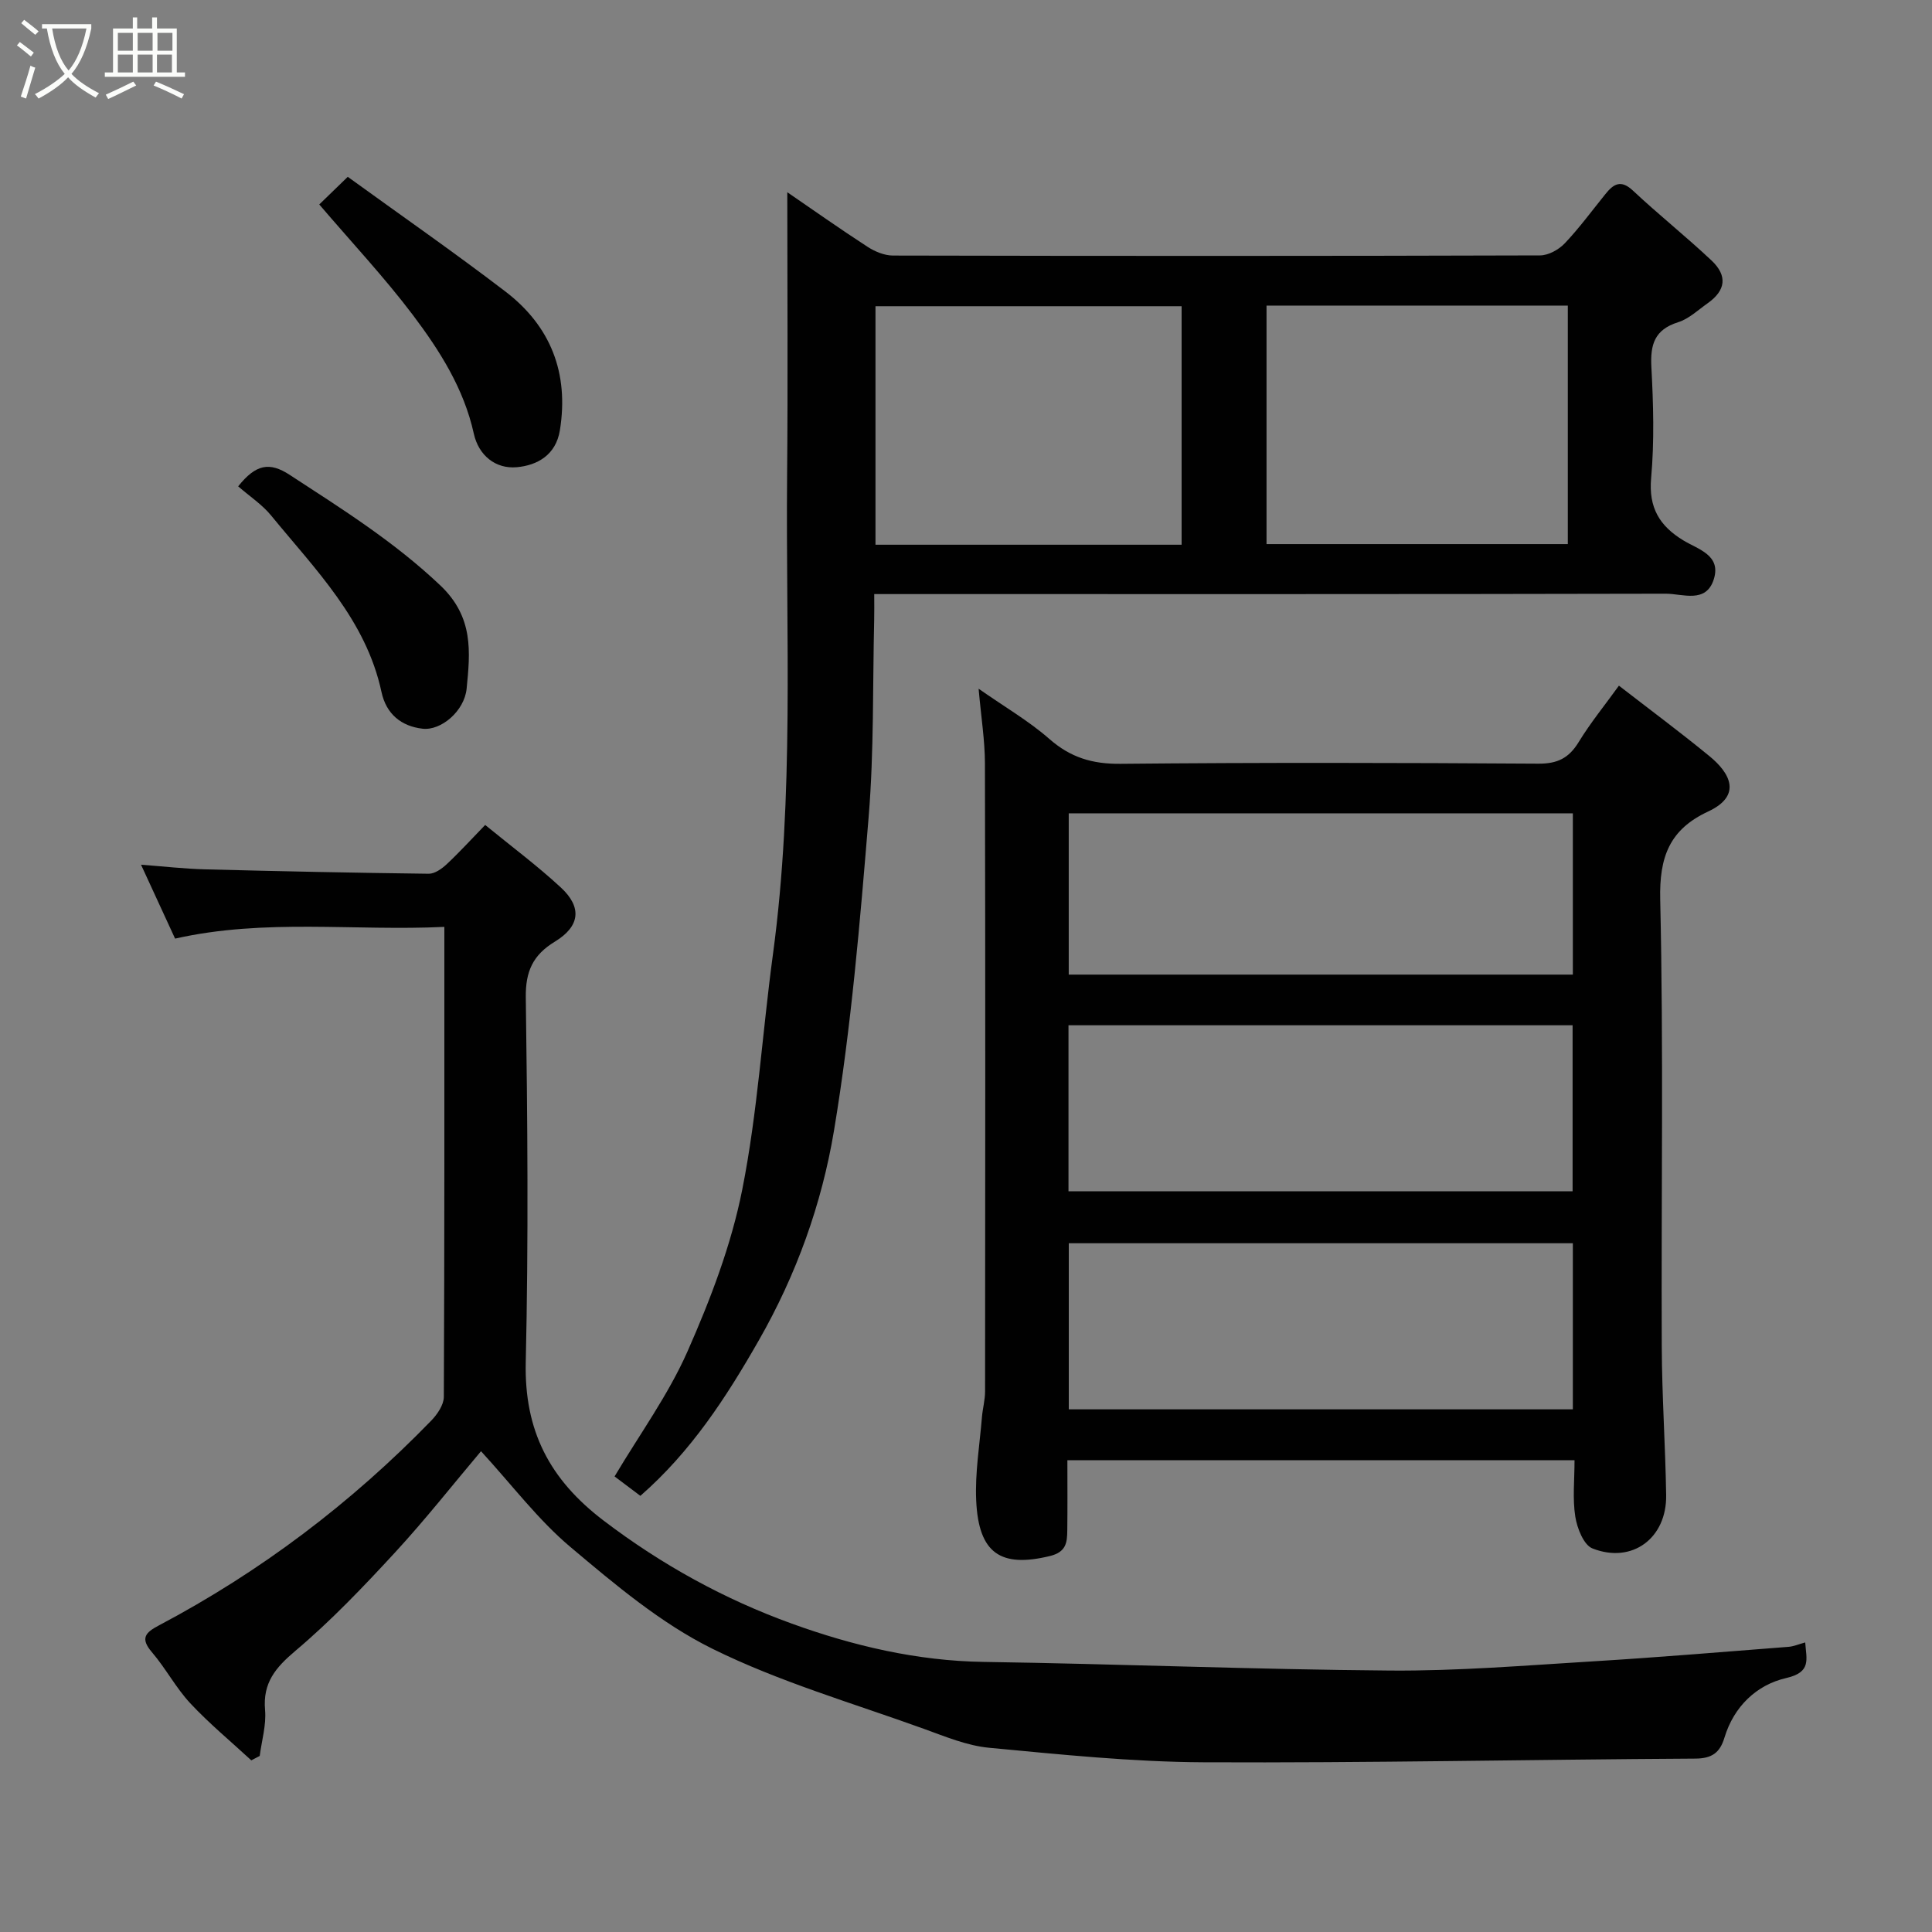 <svg enable-background="new 0 0 400 400" viewBox="0 0 400 400" xmlns="http://www.w3.org/2000/svg"><rect x="0" y="0" width="400" height="400" fill="#808080" stroke="none"/><path d="m6.4 11.7c-1-.8-1.9-1.6-2.9-2.3l.6-.7c.9.7 1.9 1.4 2.9 2.2zm-2.1 8.3c.7-2.1 1.4-4.2 2-6.4.2.1.6.3 1 .4-.7 2.3-1.3 4.4-1.9 6.4zm3-12.8c-1.1-.9-2.1-1.7-2.9-2.4l.6-.7c1 .8 2 1.5 3 2.4zm1.4-1.3v-.9h10.2v.9c-.9 4.2-2.3 7.3-4.1 9.4 1.3 1.4 3.2 2.7 5.7 4-.2.2-.4.5-.7.9-2.5-1.4-4.4-2.7-5.7-4.2-1.4 1.5-3.5 3-6.1 4.4 0 0 0 0-.1-.1-.3-.4-.5-.7-.7-.8 2.7-1.4 4.7-2.8 6.2-4.2-1.8-2.2-3-5.3-3.7-9.4zm9.2 0h-7.1c.6 3.8 1.7 6.7 3.4 8.7 1.7-2 2.9-4.8 3.7-8.7z" fill="#fbfcfa"/><path d="m31.6 3.6h.9v2.3h4.1v9.1h1.7v.9h-16.6v-.9h1.7v-9.1h4.1v-2.3h.9v2.3h3.1v-2.3zm-4 13.3.6.8c-1.9.9-3.8 1.9-5.8 2.8-.2-.3-.3-.6-.5-.9 2-.9 3.9-1.8 5.7-2.7zm-3.2-10.1v3.7h3.1v-3.7zm0 4.5v3.7h3.1v-3.7zm4.1-4.5v3.7h3.1v-3.7zm0 4.5v3.7h3.1v-3.7zm9.1 9.1c-2.1-1.1-4.1-2-5.8-2.7l.5-.8c2.2.9 4.1 1.8 5.8 2.6zm-1.9-13.6h-3.1v3.7h3.1zm-3.2 4.5v3.7h3.1v-3.7z" fill="#fbfcfa"/><g fill="#010101"><path d="m335.18 141.96c6.47 5.01 12.76 9.68 18.8 14.64 4.21 3.46 6.77 8.11-.34 11.42-7.98 3.72-10.12 9.38-9.91 18.24.7 30.82.19 61.66.32 92.49.04 10.27.75 20.53.91 30.8.14 8.91-7.04 14.27-15.25 11.04-1.82-.71-3.18-4.18-3.56-6.57-.59-3.71-.16-7.58-.16-11.7-35.07 0-69.78 0-105 0 0 4.94.04 9.72-.02 14.51-.03 2.5-.19 4.5-3.6 5.33-10.18 2.47-14.77-.53-15.26-11.51-.26-5.72.72-11.49 1.19-17.24.15-1.79.65-3.57.65-5.36.04-43.33.07-86.66-.03-129.99-.01-4.75-.78-9.49-1.31-15.47 5.52 3.86 10.46 6.72 14.67 10.42 4.37 3.83 8.9 5.19 14.7 5.13 28.83-.28 57.66-.22 86.49-.03 3.95.03 6.34-1.13 8.37-4.46 2.47-4.04 5.48-7.72 8.34-11.69zm-113.96 104.69h104.37c0-11.74 0-23.12 0-34.38-34.99 0-69.57 0-104.37 0zm104.42 45.14c0-11.78 0-23.16 0-34.39-35.06 0-69.76 0-104.36 0v34.39zm0-90.01c0-11.45 0-22.49 0-33.39-35.06 0-69.76 0-104.37 0v33.39z"/><path d="m163 39.8c5.3 3.63 10.87 7.57 16.59 11.28 1.53 1 3.52 1.83 5.3 1.83 44.66.1 89.32.11 133.97-.03 1.73-.01 3.86-1.19 5.1-2.49 3.03-3.2 5.66-6.79 8.44-10.23 1.68-2.09 3.2-3.03 5.69-.69 5.29 4.96 10.97 9.48 16.25 14.45 3.38 3.18 2.95 6.21-.77 8.85-2 1.41-3.91 3.25-6.15 3.95-4.86 1.53-5.77 4.61-5.52 9.27.41 7.64.63 15.37-.05 22.98-.55 6.15 1.75 9.93 6.68 12.92 3.07 1.86 7.85 3.04 6.3 8.02-1.6 5.12-6.46 3.01-9.93 3.01-52.51.12-105 .08-157.49.08-1.96 0-3.92 0-6.41 0 0 2.04.03 3.65-.01 5.27-.32 13.6-.03 27.25-1.14 40.79-1.79 21.73-3.6 43.54-7.18 65.02-2.53 15.16-7.76 29.78-15.59 43.47-6.76 11.83-14.02 22.99-24.5 32.15-1.82-1.37-3.7-2.79-5.34-4.02 5.18-8.71 11.11-16.86 15.09-25.86 4.76-10.78 9.07-22.05 11.35-33.55 3.18-16.02 4.15-32.46 6.35-48.69 4.44-32.87 2.64-65.91 2.93-98.9.18-19.59.04-39.19.04-58.88zm81.64 72.98c0-16.77 0-33.15 0-49.38-21.4 0-42.43 0-63.38 0v49.38zm17.58-.13h62.38c0-16.73 0-33.11 0-49.38-20.99 0-41.57 0-62.38 0z"/><path d="m99.59 300.46c-5.67 6.71-11.47 14.09-17.81 20.97-6.54 7.09-13.24 14.13-20.6 20.34-4.14 3.5-6.8 6.63-6.3 12.29.27 3.11-.7 6.32-1.11 9.49-.58.3-1.16.61-1.74.91-4.24-3.92-8.71-7.61-12.64-11.82-2.98-3.2-5.07-7.22-7.93-10.56-2.47-2.88-1.38-4.07 1.41-5.54 21.06-11.13 39.83-25.33 56.41-42.41 1.26-1.3 2.6-3.26 2.61-4.92.15-32.15.11-64.3.11-97.31-18.61.9-37.09-1.78-55.75 2.43-2.15-4.67-4.46-9.68-7.05-15.3 4.71.35 8.98.85 13.27.96 15.43.4 30.86.72 46.3.91 1.24.01 2.7-1.03 3.7-1.96 2.67-2.5 5.14-5.21 7.98-8.14 5.4 4.42 10.78 8.42 15.67 12.95 4.43 4.1 3.97 8.03-1.23 11.2-4.54 2.76-6.11 6.14-6.03 11.59.35 25.16.57 50.34-.01 75.49-.32 14.15 4.9 24.26 16.13 32.8 12.02 9.15 25.03 16.29 38.97 21.33 12.68 4.59 25.94 7.72 39.72 7.92 28.04.42 56.07 1.57 84.1 1.79 14.03.11 28.08-1.06 42.1-1.91 13.48-.82 26.94-1.96 40.41-3 1.07-.08 2.1-.54 3.47-.91.24 3.52 1.34 6.16-3.94 7.37-6.11 1.4-10.83 5.88-12.78 12.34-.94 3.12-2.59 4.32-6.04 4.34-33.93.19-67.87.92-101.79.76-14.8-.07-29.62-1.61-44.38-3-4.61-.43-9.13-2.33-13.56-3.93-14.68-5.31-29.84-9.69-43.76-16.57-10.68-5.28-20.18-13.31-29.4-21.07-6.68-5.62-12.04-12.78-18.51-19.83z"/><path d="m66.1 42.33c1.61-1.56 3.39-3.29 5.9-5.72 10.86 7.87 21.93 15.56 32.63 23.74 9.39 7.18 13.19 16.9 11.29 28.73-.83 5.15-4.71 7.27-8.92 7.65-4.42.4-7.91-2.46-8.9-6.94-2.06-9.34-7.05-17.18-12.61-24.56-5.88-7.79-12.61-14.96-19.39-22.9z"/><path d="m49.31 100.69c3.66-4.56 6.45-5.12 10.66-2.38 10.83 7.06 21.67 13.86 31.2 22.9 6.92 6.57 6.19 13.76 5.44 21.37-.46 4.63-5.29 8.74-9.13 8.29-4.39-.51-7.51-3.01-8.5-7.61-3.2-14.92-13.68-25.32-22.83-36.51-1.85-2.27-4.43-3.96-6.84-6.06z"/></g></svg>